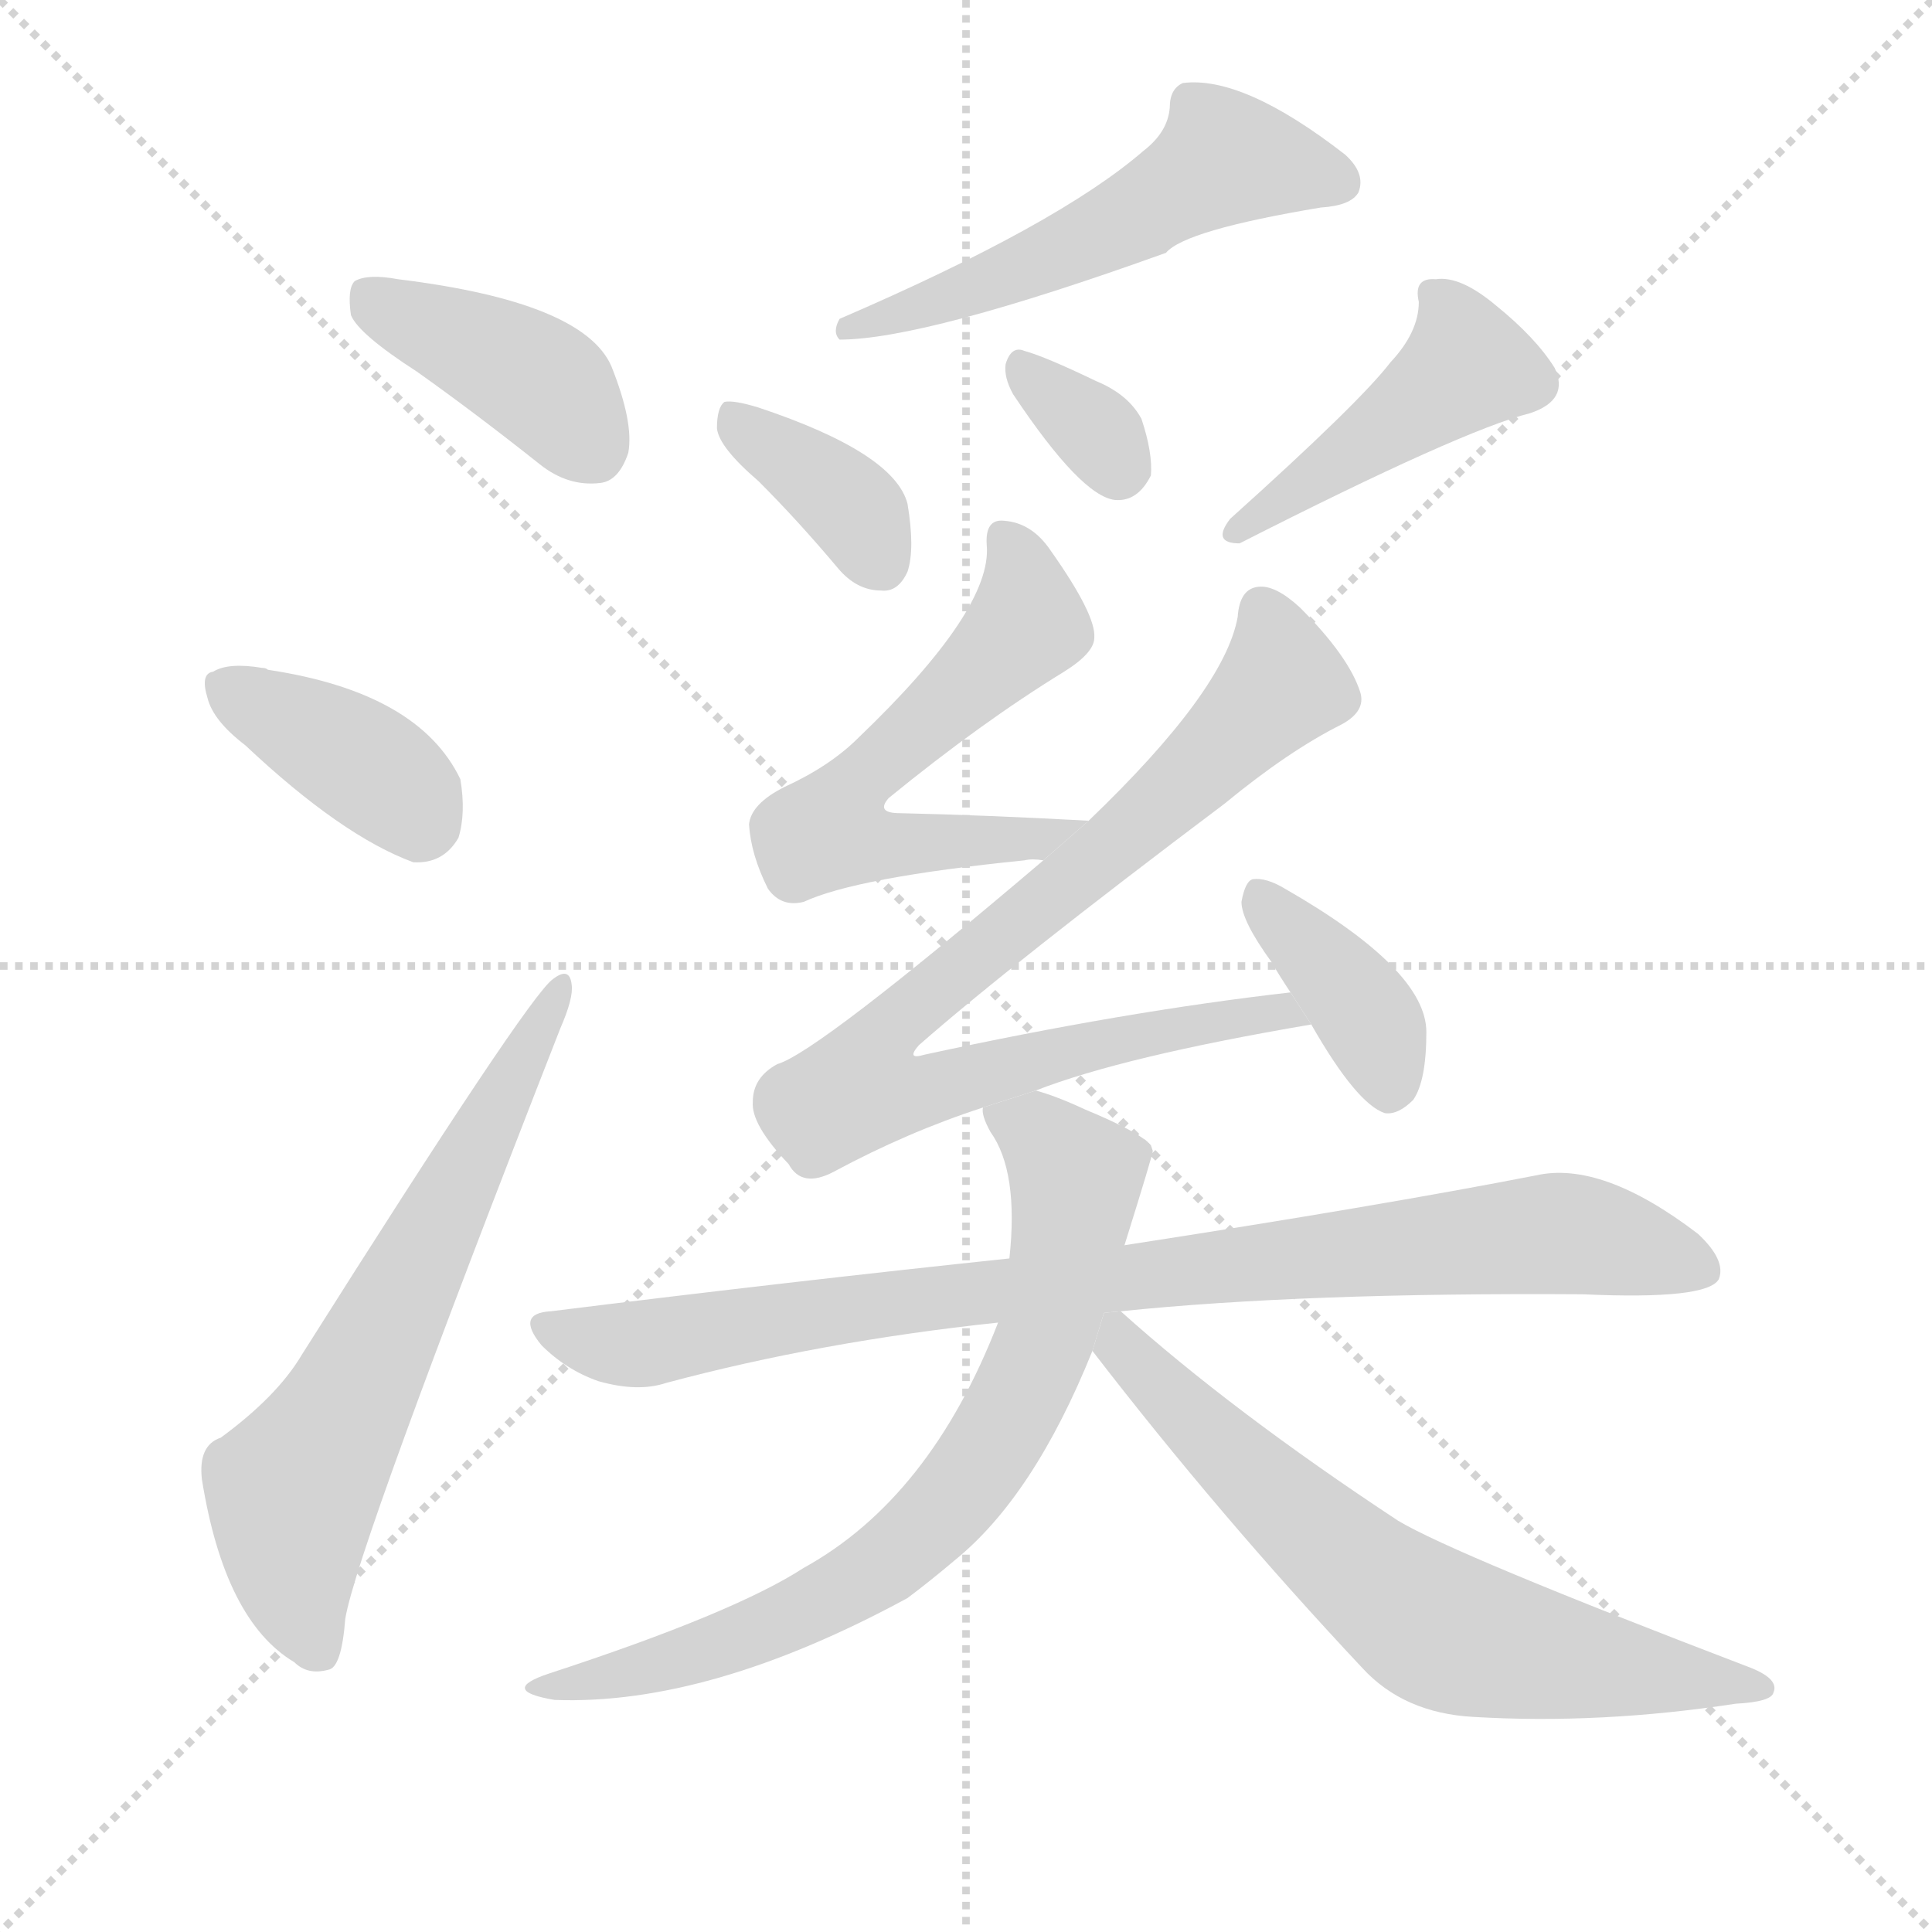 <svg version="1.1" viewBox="0 0 1024 1024" xmlns="http://www.w3.org/2000/svg">
  <g stroke="lightgray" stroke-dasharray="1,1" stroke-width="1" transform="scale(4, 4)">
    <line x1="0" y1="0" x2="256" y2="256"></line>
    <line x1="256" y1="0" x2="0" y2="256"></line>
    <line x1="128" y1="0" x2="128" y2="256"></line>
    <line x1="0" y1="128" x2="256" y2="128"></line>
  </g>
  <g transform="scale(1, -1) translate(0, -900)">
    <style scoped="true" type="text/css">
      
        @keyframes keyframes0 {
          from {
            stroke: blue;
            stroke-dashoffset: 404;
            stroke-width: 128;
          }
          57% {
            animation-timing-function: step-end;
            stroke: blue;
            stroke-dashoffset: 0;
            stroke-width: 128;
          }
          to {
            stroke: black;
            stroke-width: 1024;
          }
        }
        #make-me-a-hanzi-animation-0 {
          animation: keyframes0 0.579s both;
          animation-delay: 0s;
          animation-timing-function: linear;
        }
      
        @keyframes keyframes1 {
          from {
            stroke: blue;
            stroke-dashoffset: 380;
            stroke-width: 128;
          }
          55% {
            animation-timing-function: step-end;
            stroke: blue;
            stroke-dashoffset: 0;
            stroke-width: 128;
          }
          to {
            stroke: black;
            stroke-width: 1024;
          }
        }
        #make-me-a-hanzi-animation-1 {
          animation: keyframes1 0.559s both;
          animation-delay: 0.579s;
          animation-timing-function: linear;
        }
      
        @keyframes keyframes2 {
          from {
            stroke: blue;
            stroke-dashoffset: 644;
            stroke-width: 128;
          }
          68% {
            animation-timing-function: step-end;
            stroke: blue;
            stroke-dashoffset: 0;
            stroke-width: 128;
          }
          to {
            stroke: black;
            stroke-width: 1024;
          }
        }
        #make-me-a-hanzi-animation-2 {
          animation: keyframes2 0.774s both;
          animation-delay: 1.138s;
          animation-timing-function: linear;
        }
      
        @keyframes keyframes3 {
          from {
            stroke: blue;
            stroke-dashoffset: 539;
            stroke-width: 128;
          }
          64% {
            animation-timing-function: step-end;
            stroke: blue;
            stroke-dashoffset: 0;
            stroke-width: 128;
          }
          to {
            stroke: black;
            stroke-width: 1024;
          }
        }
        #make-me-a-hanzi-animation-3 {
          animation: keyframes3 0.689s both;
          animation-delay: 1.912s;
          animation-timing-function: linear;
        }
      
        @keyframes keyframes4 {
          from {
            stroke: blue;
            stroke-dashoffset: 370;
            stroke-width: 128;
          }
          55% {
            animation-timing-function: step-end;
            stroke: blue;
            stroke-dashoffset: 0;
            stroke-width: 128;
          }
          to {
            stroke: black;
            stroke-width: 1024;
          }
        }
        #make-me-a-hanzi-animation-4 {
          animation: keyframes4 0.551s both;
          animation-delay: 2.601s;
          animation-timing-function: linear;
        }
      
        @keyframes keyframes5 {
          from {
            stroke: blue;
            stroke-dashoffset: 330;
            stroke-width: 128;
          }
          52% {
            animation-timing-function: step-end;
            stroke: blue;
            stroke-dashoffset: 0;
            stroke-width: 128;
          }
          to {
            stroke: black;
            stroke-width: 1024;
          }
        }
        #make-me-a-hanzi-animation-5 {
          animation: keyframes5 0.519s both;
          animation-delay: 3.152s;
          animation-timing-function: linear;
        }
      
        @keyframes keyframes6 {
          from {
            stroke: blue;
            stroke-dashoffset: 435;
            stroke-width: 128;
          }
          59% {
            animation-timing-function: step-end;
            stroke: blue;
            stroke-dashoffset: 0;
            stroke-width: 128;
          }
          to {
            stroke: black;
            stroke-width: 1024;
          }
        }
        #make-me-a-hanzi-animation-6 {
          animation: keyframes6 0.604s both;
          animation-delay: 3.67s;
          animation-timing-function: linear;
        }
      
        @keyframes keyframes7 {
          from {
            stroke: blue;
            stroke-dashoffset: 579;
            stroke-width: 128;
          }
          65% {
            animation-timing-function: step-end;
            stroke: blue;
            stroke-dashoffset: 0;
            stroke-width: 128;
          }
          to {
            stroke: black;
            stroke-width: 1024;
          }
        }
        #make-me-a-hanzi-animation-7 {
          animation: keyframes7 0.721s both;
          animation-delay: 4.274s;
          animation-timing-function: linear;
        }
      
        @keyframes keyframes8 {
          from {
            stroke: blue;
            stroke-dashoffset: 836;
            stroke-width: 128;
          }
          73% {
            animation-timing-function: step-end;
            stroke: blue;
            stroke-dashoffset: 0;
            stroke-width: 128;
          }
          to {
            stroke: black;
            stroke-width: 1024;
          }
        }
        #make-me-a-hanzi-animation-8 {
          animation: keyframes8 0.93s both;
          animation-delay: 4.996s;
          animation-timing-function: linear;
        }
      
        @keyframes keyframes9 {
          from {
            stroke: blue;
            stroke-dashoffset: 383;
            stroke-width: 128;
          }
          55% {
            animation-timing-function: step-end;
            stroke: blue;
            stroke-dashoffset: 0;
            stroke-width: 128;
          }
          to {
            stroke: black;
            stroke-width: 1024;
          }
        }
        #make-me-a-hanzi-animation-9 {
          animation: keyframes9 0.562s both;
          animation-delay: 5.926s;
          animation-timing-function: linear;
        }
      
        @keyframes keyframes10 {
          from {
            stroke: blue;
            stroke-dashoffset: 876;
            stroke-width: 128;
          }
          74% {
            animation-timing-function: step-end;
            stroke: blue;
            stroke-dashoffset: 0;
            stroke-width: 128;
          }
          to {
            stroke: black;
            stroke-width: 1024;
          }
        }
        #make-me-a-hanzi-animation-10 {
          animation: keyframes10 0.963s both;
          animation-delay: 6.488s;
          animation-timing-function: linear;
        }
      
        @keyframes keyframes11 {
          from {
            stroke: blue;
            stroke-dashoffset: 726;
            stroke-width: 128;
          }
          70% {
            animation-timing-function: step-end;
            stroke: blue;
            stroke-dashoffset: 0;
            stroke-width: 128;
          }
          to {
            stroke: black;
            stroke-width: 1024;
          }
        }
        #make-me-a-hanzi-animation-11 {
          animation: keyframes11 0.841s both;
          animation-delay: 7.451s;
          animation-timing-function: linear;
        }
      
        @keyframes keyframes12 {
          from {
            stroke: blue;
            stroke-dashoffset: 668;
            stroke-width: 128;
          }
          68% {
            animation-timing-function: step-end;
            stroke: blue;
            stroke-dashoffset: 0;
            stroke-width: 128;
          }
          to {
            stroke: black;
            stroke-width: 1024;
          }
        }
        #make-me-a-hanzi-animation-12 {
          animation: keyframes12 0.794s both;
          animation-delay: 8.291s;
          animation-timing-function: linear;
        }
      
    </style>
    
      <path d="M 221 703 Q 252 681 286 654 Q 301 642 318 644 Q 328 645 333 660 Q 336 676 324 706 Q 309 740 211 752 Q 195 755 188 751 Q 184 747 186 733 Q 190 723 221 703 Z" fill="lightgray"></path>
    
      <path d="M 130 505 Q 181 457 219 443 Q 235 442 243 456 Q 247 469 244 487 Q 222 533 142 545 Q 141 546 139 546 Q 121 549 113 544 Q 106 543 110 530 Q 113 518 130 505 Z" fill="lightgray"></path>
    
      <path d="M 117 138 Q 105 134 107 116 Q 119 41 156 19 Q 163 12 174 15 Q 181 16 183 42 Q 189 79 297 355 Q 304 371 303 378 Q 302 388 293 381 Q 280 372 160 182 Q 147 160 117 138 Z" fill="lightgray"></path>
    
      <path d="M 606 820 Q 561 781 445 731 Q 441 724 445 720 Q 490 720 618 766 Q 628 778 700 790 Q 716 791 720 798 Q 724 808 713 818 Q 659 860 627 856 Q 620 853 620 843 Q 619 830 606 820 Z" fill="lightgray"></path>
    
      <path d="M 402 645 Q 423 624 444 599 Q 454 587 467 587 Q 476 586 481 597 Q 485 609 481 633 Q 474 660 402 684 Q 389 688 384 687 Q 380 684 380 673 Q 381 663 402 645 Z" fill="lightgray"></path>
    
      <path d="M 537 691 Q 573 637 591 635 Q 603 634 610 648 Q 611 660 605 678 Q 598 691 581 698 Q 554 711 543 714 Q 536 717 533 707 Q 532 700 537 691 Z" fill="lightgray"></path>
    
      <path d="M 737 708 Q 721 687 652 625 Q 642 612 657 612 Q 775 672 811 681 Q 832 688 824 705 Q 814 721 793 738 Q 774 754 761 752 Q 749 753 752 740 Q 752 724 737 708 Z" fill="lightgray"></path>
    
      <path d="M 577 465 Q 522 468 477 469 Q 464 469 471 477 Q 520 517 564 544 Q 580 554 580 562 Q 581 574 557 608 Q 547 623 532 624 Q 522 625 523 611 Q 526 577 455 509 Q 440 494 416 483 Q 398 474 397 463 Q 398 447 407 429 Q 414 419 426 422 Q 454 435 543 444 Q 547 445 553 444 L 577 465 Z" fill="lightgray"></path>
    
      <path d="M 549 322 Q 595 340 695 357 L 684 374 Q 596 364 490 341 Q 480 338 487 346 Q 536 389 649 474 Q 683 502 711 516 Q 724 523 721 533 Q 715 552 689 578 Q 676 590 667 589 Q 657 588 656 573 Q 649 534 577 465 L 553 444 Q 433 342 412 336 Q 399 329 399 316 Q 398 304 418 283 Q 425 270 442 279 Q 481 300 521 313 L 549 322 Z" fill="lightgray"></path>
    
      <path d="M 695 357 Q 719 315 734 310 Q 741 309 749 317 Q 756 327 756 353 Q 756 386 681 429 Q 671 435 664 434 Q 660 433 658 422 Q 658 412 674 390 Q 678 383 684 374 L 695 357 Z" fill="lightgray"></path>
    
      <path d="M 594 205 Q 691 215 839 214 Q 905 211 911 222 Q 915 232 900 246 Q 849 285 814 277 Q 732 261 596 240 L 535 233 Q 421 221 292 205 Q 273 204 287 187 Q 300 174 317 168 Q 338 162 353 167 Q 435 189 529 199 L 594 205 Z" fill="lightgray"></path>
    
      <path d="M 596 240 Q 611 288 611 290 L 610 293 Q 604 300 575 312 Q 560 319 549 322 L 521 313 Q 520 309 525 300 Q 540 279 535 233 L 529 199 Q 493 106 426 69 Q 389 45 291 13 Q 264 4 294 -1 Q 376 -4 481 53 Q 493 62 506 73 Q 548 107 579 184 L 596 240 Z" fill="lightgray"></path>
    
      <path d="M 579 184 Q 646 97 722 16 Q 744 -8 781 -10 Q 848 -14 920 -3 Q 939 -2 940 3 Q 943 10 928 16 Q 771 76 741 94 Q 653 152 594 205 L 585.126 204.181 L 579 184 Z" fill="lightgray"></path>
    
    
      <clipPath id="make-me-a-hanzi-clip-0">
        <path d="M 221 703 Q 252 681 286 654 Q 301 642 318 644 Q 328 645 333 660 Q 336 676 324 706 Q 309 740 211 752 Q 195 755 188 751 Q 184 747 186 733 Q 190 723 221 703 Z"></path>
      </clipPath>
      <path clip-path="url(#make-me-a-hanzi-clip-0)" d="M 194 745 L 287 697 L 314 663" fill="none" id="make-me-a-hanzi-animation-0" stroke-dasharray="276 552" stroke-linecap="round"></path>
    
      <clipPath id="make-me-a-hanzi-clip-1">
        <path d="M 130 505 Q 181 457 219 443 Q 235 442 243 456 Q 247 469 244 487 Q 222 533 142 545 Q 141 546 139 546 Q 121 549 113 544 Q 106 543 110 530 Q 113 518 130 505 Z"></path>
      </clipPath>
      <path clip-path="url(#make-me-a-hanzi-clip-1)" d="M 121 535 L 203 488 L 222 465" fill="none" id="make-me-a-hanzi-animation-1" stroke-dasharray="252 504" stroke-linecap="round"></path>
    
      <clipPath id="make-me-a-hanzi-clip-2">
        <path d="M 117 138 Q 105 134 107 116 Q 119 41 156 19 Q 163 12 174 15 Q 181 16 183 42 Q 189 79 297 355 Q 304 371 303 378 Q 302 388 293 381 Q 280 372 160 182 Q 147 160 117 138 Z"></path>
      </clipPath>
      <path clip-path="url(#make-me-a-hanzi-clip-2)" d="M 168 25 L 157 55 L 155 110 L 182 151 L 297 375" fill="none" id="make-me-a-hanzi-animation-2" stroke-dasharray="516 1032" stroke-linecap="round"></path>
    
      <clipPath id="make-me-a-hanzi-clip-3">
        <path d="M 606 820 Q 561 781 445 731 Q 441 724 445 720 Q 490 720 618 766 Q 628 778 700 790 Q 716 791 720 798 Q 724 808 713 818 Q 659 860 627 856 Q 620 853 620 843 Q 619 830 606 820 Z"></path>
      </clipPath>
      <path clip-path="url(#make-me-a-hanzi-clip-3)" d="M 710 803 L 649 816 L 581 774 L 449 726" fill="none" id="make-me-a-hanzi-animation-3" stroke-dasharray="411 822" stroke-linecap="round"></path>
    
      <clipPath id="make-me-a-hanzi-clip-4">
        <path d="M 402 645 Q 423 624 444 599 Q 454 587 467 587 Q 476 586 481 597 Q 485 609 481 633 Q 474 660 402 684 Q 389 688 384 687 Q 380 684 380 673 Q 381 663 402 645 Z"></path>
      </clipPath>
      <path clip-path="url(#make-me-a-hanzi-clip-4)" d="M 387 679 L 439 643 L 468 601" fill="none" id="make-me-a-hanzi-animation-4" stroke-dasharray="242 484" stroke-linecap="round"></path>
    
      <clipPath id="make-me-a-hanzi-clip-5">
        <path d="M 537 691 Q 573 637 591 635 Q 603 634 610 648 Q 611 660 605 678 Q 598 691 581 698 Q 554 711 543 714 Q 536 717 533 707 Q 532 700 537 691 Z"></path>
      </clipPath>
      <path clip-path="url(#make-me-a-hanzi-clip-5)" d="M 543 704 L 583 669 L 593 651" fill="none" id="make-me-a-hanzi-animation-5" stroke-dasharray="202 404" stroke-linecap="round"></path>
    
      <clipPath id="make-me-a-hanzi-clip-6">
        <path d="M 737 708 Q 721 687 652 625 Q 642 612 657 612 Q 775 672 811 681 Q 832 688 824 705 Q 814 721 793 738 Q 774 754 761 752 Q 749 753 752 740 Q 752 724 737 708 Z"></path>
      </clipPath>
      <path clip-path="url(#make-me-a-hanzi-clip-6)" d="M 765 740 L 778 706 L 665 627 L 665 622" fill="none" id="make-me-a-hanzi-animation-6" stroke-dasharray="307 614" stroke-linecap="round"></path>
    
      <clipPath id="make-me-a-hanzi-clip-7">
        <path d="M 577 465 Q 522 468 477 469 Q 464 469 471 477 Q 520 517 564 544 Q 580 554 580 562 Q 581 574 557 608 Q 547 623 532 624 Q 522 625 523 611 Q 526 577 455 509 Q 440 494 416 483 Q 398 474 397 463 Q 398 447 407 429 Q 414 419 426 422 Q 454 435 543 444 Q 547 445 553 444 L 577 465 Z"></path>
      </clipPath>
      <path clip-path="url(#make-me-a-hanzi-clip-7)" d="M 536 612 L 545 569 L 460 492 L 443 461 L 474 451 L 531 453 L 569 462" fill="none" id="make-me-a-hanzi-animation-7" stroke-dasharray="451 902" stroke-linecap="round"></path>
    
      <clipPath id="make-me-a-hanzi-clip-8">
        <path d="M 549 322 Q 595 340 695 357 L 684 374 Q 596 364 490 341 Q 480 338 487 346 Q 536 389 649 474 Q 683 502 711 516 Q 724 523 721 533 Q 715 552 689 578 Q 676 590 667 589 Q 657 588 656 573 Q 649 534 577 465 L 553 444 Q 433 342 412 336 Q 399 329 399 316 Q 398 304 418 283 Q 425 270 442 279 Q 481 300 521 313 L 549 322 Z"></path>
      </clipPath>
      <path clip-path="url(#make-me-a-hanzi-clip-8)" d="M 669 576 L 680 538 L 612 471 L 474 358 L 460 329 L 480 321 L 622 356 L 678 364 L 685 357" fill="none" id="make-me-a-hanzi-animation-8" stroke-dasharray="708 1416" stroke-linecap="round"></path>
    
      <clipPath id="make-me-a-hanzi-clip-9">
        <path d="M 695 357 Q 719 315 734 310 Q 741 309 749 317 Q 756 327 756 353 Q 756 386 681 429 Q 671 435 664 434 Q 660 433 658 422 Q 658 412 674 390 Q 678 383 684 374 L 695 357 Z"></path>
      </clipPath>
      <path clip-path="url(#make-me-a-hanzi-clip-9)" d="M 667 425 L 729 354 L 736 322" fill="none" id="make-me-a-hanzi-animation-9" stroke-dasharray="255 510" stroke-linecap="round"></path>
    
      <clipPath id="make-me-a-hanzi-clip-10">
        <path d="M 594 205 Q 691 215 839 214 Q 905 211 911 222 Q 915 232 900 246 Q 849 285 814 277 Q 732 261 596 240 L 535 233 Q 421 221 292 205 Q 273 204 287 187 Q 300 174 317 168 Q 338 162 353 167 Q 435 189 529 199 L 594 205 Z"></path>
      </clipPath>
      <path clip-path="url(#make-me-a-hanzi-clip-10)" d="M 290 196 L 343 188 L 515 215 L 824 246 L 903 227" fill="none" id="make-me-a-hanzi-animation-10" stroke-dasharray="748 1496" stroke-linecap="round"></path>
    
      <clipPath id="make-me-a-hanzi-clip-11">
        <path d="M 596 240 Q 611 288 611 290 L 610 293 Q 604 300 575 312 Q 560 319 549 322 L 521 313 Q 520 309 525 300 Q 540 279 535 233 L 529 199 Q 493 106 426 69 Q 389 45 291 13 Q 264 4 294 -1 Q 376 -4 481 53 Q 493 62 506 73 Q 548 107 579 184 L 596 240 Z"></path>
      </clipPath>
      <path clip-path="url(#make-me-a-hanzi-clip-11)" d="M 530 309 L 549 301 L 570 276 L 552 186 L 510 111 L 463 67 L 419 43 L 351 18 L 300 8" fill="none" id="make-me-a-hanzi-animation-11" stroke-dasharray="598 1196" stroke-linecap="round"></path>
    
      <clipPath id="make-me-a-hanzi-clip-12">
        <path d="M 579 184 Q 646 97 722 16 Q 744 -8 781 -10 Q 848 -14 920 -3 Q 939 -2 940 3 Q 943 10 928 16 Q 771 76 741 94 Q 653 152 594 205 L 585.126 204.181 L 579 184 Z"></path>
      </clipPath>
      <path clip-path="url(#make-me-a-hanzi-clip-12)" d="M 590 197 L 594 185 L 638 141 L 754 41 L 833 19 L 934 5" fill="none" id="make-me-a-hanzi-animation-12" stroke-dasharray="540 1080" stroke-linecap="round"></path>
    
  </g>
</svg>